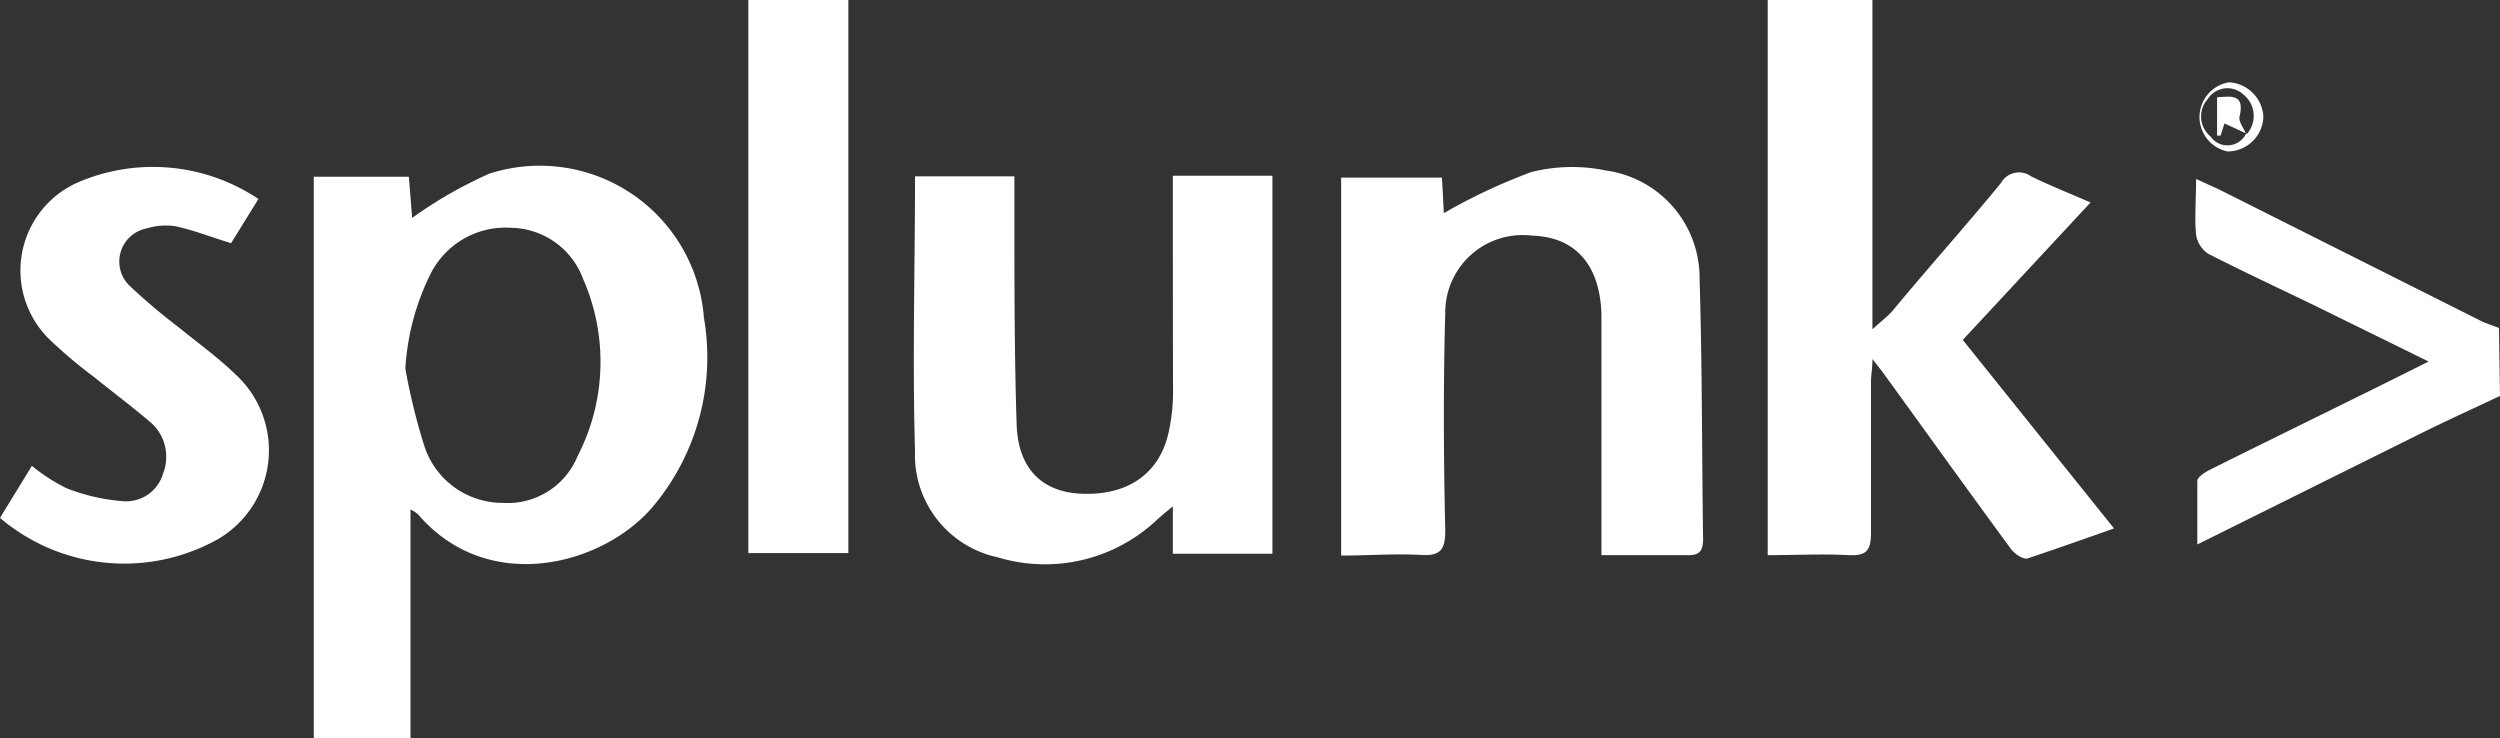 <svg xmlns="http://www.w3.org/2000/svg" viewBox="0 0 121.5 35.89"><rect x="0" y="0" width="121.5" height="35.89" fill="#333333" stroke="none"/><defs><style>.cls-1{fill:#fff;}</style></defs><title>splunk</title><g id="Layer_2" data-name="Layer 2"><g id="logos"><g id="_3K_IN_KIND" data-name="3K + IN KIND"><g id="splunk"><path class="cls-1" d="M91,0q0,6.8,0,13.59V16c.49-.44.78-.66,1-.92C93.72,13,95.52,11,97.25,8.89a1,1,0,0,1,1.46-.32c.9.44,1.83.81,2.89,1.27l-6.21,6.68,7.35,9.16c-1.48.53-2.83,1-4.2,1.46-.21.06-.63-.22-.8-.45-2.11-2.87-4.18-5.76-6.27-8.64l-.47-.6c0,.48-.07.78-.07,1.08,0,2.46,0,4.92,0,7.38,0,.89-.27,1.11-1.1,1.07-1.26-.07-2.51,0-3.92,0V0Z"/><path class="cls-1" d="M41.23,0V26.88H36.37V0Z"/><path class="cls-1" d="M121.5,19.24c-1.28.61-2.57,1.19-3.84,1.82l-10.87,5.4c0-1.12,0-2.11,0-3.08,0-.21.41-.45.67-.58,3.47-1.73,7-3.44,10.57-5.23l-5.7-2.8c-1.66-.8-3.33-1.58-5-2.43a1.36,1.36,0,0,1-.6-.93c-.08-.83,0-1.68,0-2.71l1.1.5,12.73,6.39c.29.14.59.23.89.35Z"/><path class="cls-1" d="M15.25,8.59h4.62l.16,2a21.25,21.25,0,0,1,3.75-2.15,8,8,0,0,1,10.43,7,11.28,11.28,0,0,1-2.52,9.23c-2.45,2.83-8,4.27-11.38.32a1.72,1.72,0,0,0-.36-.23V35.89h-4.7Zm4.45,9.33a30.28,30.28,0,0,0,.94,3.81,4,4,0,0,0,3.79,2.71,3.67,3.67,0,0,0,3.64-2.27,10,10,0,0,0,.27-8.61,3.8,3.8,0,0,0-3.51-2.49,4.08,4.08,0,0,0-3.9,2.23A11.91,11.91,0,0,0,19.7,17.92Z"/><path class="cls-1" d="M65.18,27V8.63h4.9l.09,1.73a27.57,27.57,0,0,1,4.26-2,8.12,8.12,0,0,1,3.64-.07,5.27,5.27,0,0,1,4.53,5.29c.13,4.2.11,8.41.17,12.62,0,.59-.19.8-.78.78-1.35,0-2.71,0-4.16,0,0-.43,0-.77,0-1.11,0-3.21,0-6.42,0-9.62,0-.33,0-.65,0-1-.08-2.4-1.28-3.74-3.39-3.8a3.76,3.76,0,0,0-4.2,3.74c-.1,3.53-.08,7.06,0,10.59,0,.93-.23,1.25-1.18,1.19C67.75,26.9,66.52,27,65.18,27Z"/><path class="cls-1" d="M57,8.54h4.84V26.91H57v-2.3c-.37.3-.57.47-.77.65a7.93,7.93,0,0,1-7.76,1.82,5.08,5.08,0,0,1-4-5.17c-.13-4.42,0-8.85,0-13.34h4.83c0,.68,0,1.32,0,2,0,3.36,0,6.73.11,10.09.08,2.11,1.22,3.22,3.06,3.33,2.3.13,3.89-.95,4.33-3a9.12,9.12,0,0,0,.21-2C57,15.49,57,12.07,57,8.54Z"/><path class="cls-1" d="M12.56,9.67l-1.33,2.15c-1-.31-1.81-.63-2.68-.82a3.12,3.12,0,0,0-1.42.1,1.64,1.64,0,0,0-.8,2.82,30.18,30.18,0,0,0,2.37,2c.93.76,1.91,1.46,2.76,2.29a5,5,0,0,1-.88,8A9.32,9.32,0,0,1,0,25.17l1.55-2.53a8.58,8.58,0,0,0,1.69,1.09A9.45,9.45,0,0,0,6,24.36,1.87,1.87,0,0,0,7.93,23a2.22,2.22,0,0,0-.63-2.49c-.88-.75-1.82-1.45-2.72-2.18a23.38,23.38,0,0,1-2.15-1.81A4.68,4.68,0,0,1,3.75,8.88,9.22,9.22,0,0,1,12.56,9.67Z"/><path class="cls-1" d="M110,5.67a1.74,1.74,0,0,1-1.75,1.69A1.71,1.71,0,0,1,108.33,4,1.77,1.77,0,0,1,110,5.67Zm-.8.84A1.33,1.33,0,0,0,109,4.57a1.13,1.13,0,0,0-1.7.24,1.26,1.26,0,0,0,.13,1.82,1,1,0,0,0,1.73-.14Z"/><path class="cls-1" d="M109.17,6.49,108.11,6l-.19.59-.17,0V4.73c.71-.06,1.36-.16,1.09.94-.06.24.21.56.32.84Z"/></g></g></g></g></svg>